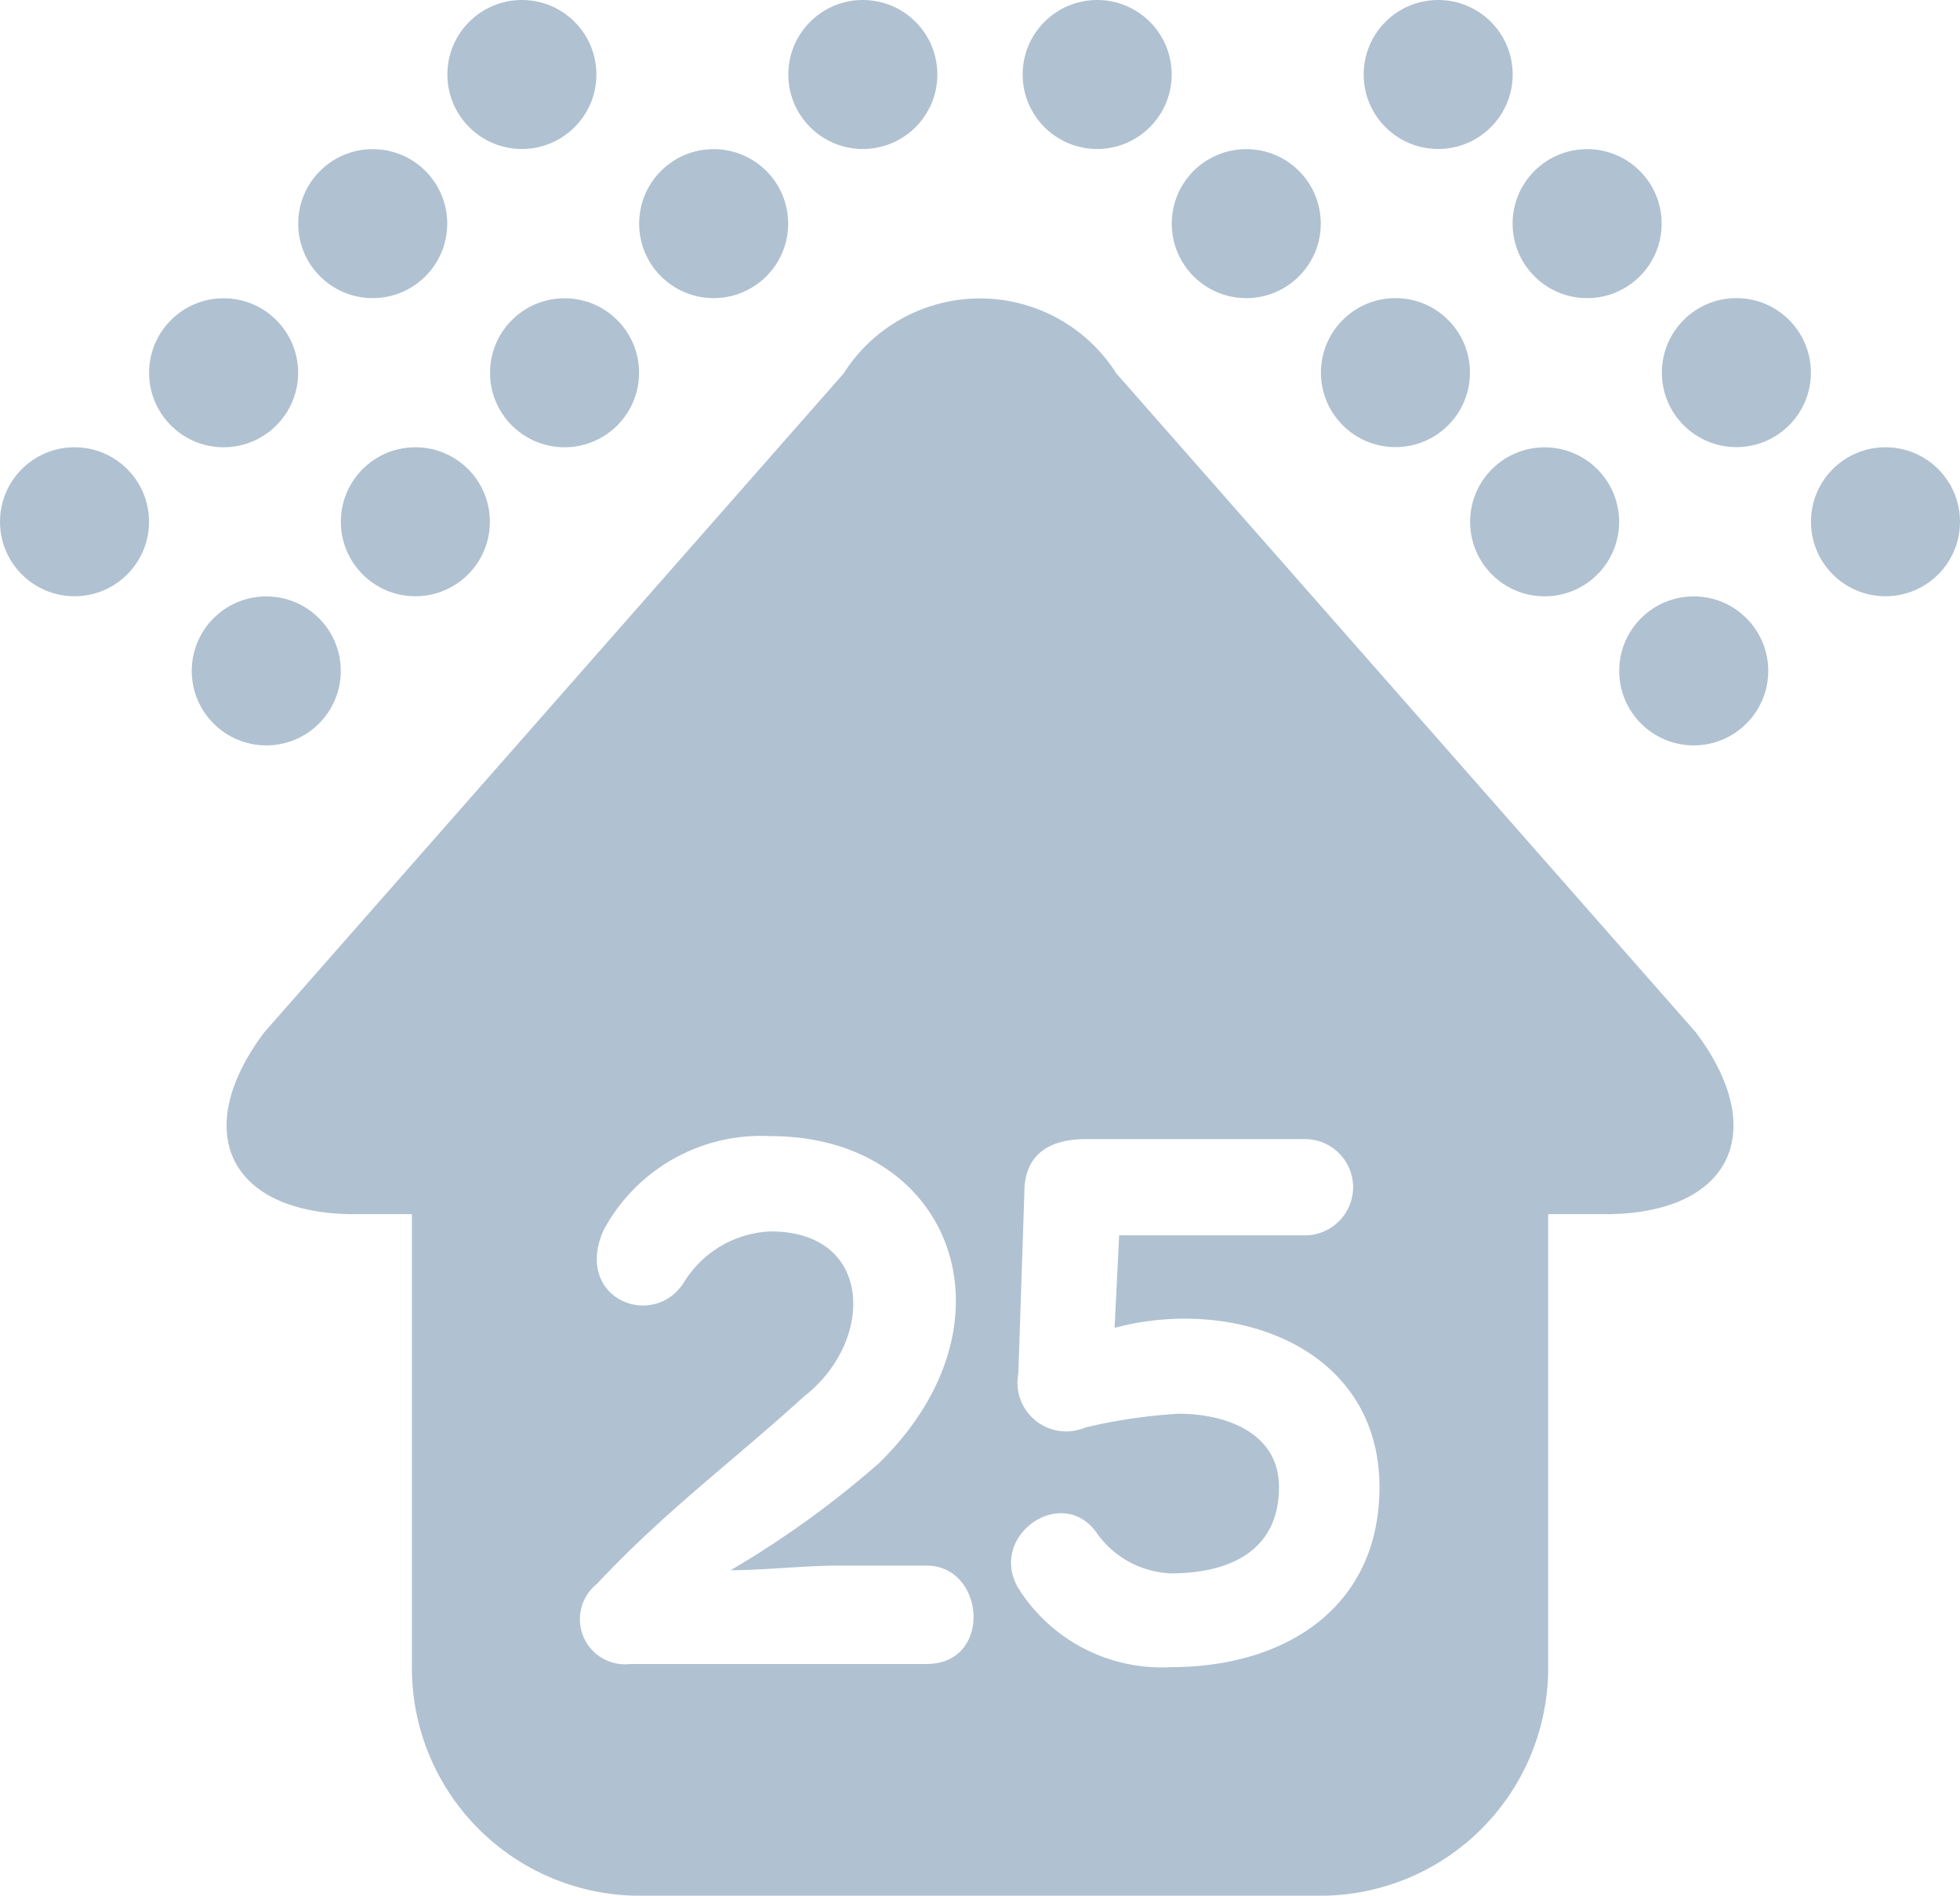 <svg xmlns="http://www.w3.org/2000/svg" width="25.41" height="24.584" viewBox="0 0 25.41 24.584"><defs><style>.a{fill:#b0c1d1;}</style></defs><g transform="translate(0)"><circle class="a" cx="0.966" cy="0.966" r="0.966" transform="translate(0 5.8)"/><circle class="a" cx="0.966" cy="0.966" r="0.966" transform="translate(1.933 3.868)"/><circle class="a" cx="0.966" cy="0.966" r="0.966" transform="translate(3.866 1.934)"/><circle class="a" cx="0.966" cy="0.966" r="0.966" transform="translate(5.8)"/><circle class="a" cx="0.966" cy="0.966" r="0.966" transform="translate(2.486 7.734)"/><circle class="a" cx="0.966" cy="0.966" r="0.966" transform="translate(4.419 5.8)"/><circle class="a" cx="0.966" cy="0.966" r="0.966" transform="translate(6.353 3.868)"/><circle class="a" cx="0.966" cy="0.966" r="0.966" transform="translate(8.286 1.934)"/><circle class="a" cx="0.966" cy="0.966" r="0.966" transform="translate(10.22)"/><circle class="a" cx="0.966" cy="0.966" r="0.966" transform="translate(23.478 5.8)"/><circle class="a" cx="0.966" cy="0.966" r="0.966" transform="translate(21.545 3.866)"/><circle class="a" cx="0.966" cy="0.966" r="0.966" transform="translate(19.61 1.934)"/><circle class="a" cx="0.966" cy="0.966" r="0.966" transform="translate(17.679)"/><circle class="a" cx="0.966" cy="0.966" r="0.966" transform="translate(20.992 7.734)"/><circle class="a" cx="0.966" cy="0.966" r="0.966" transform="translate(19.059 5.801)"/><circle class="a" cx="0.966" cy="0.966" r="0.966" transform="translate(17.125 3.866)"/><circle class="a" cx="0.966" cy="0.966" r="0.966" transform="translate(15.191 1.934)"/><circle class="a" cx="0.966" cy="0.966" r="0.966" transform="translate(13.258)"/><path class="a" d="M14.211,4.874a2.093,2.093,0,0,0-3.536,0L3.163,13.419c-.973,1.3-.443,2.357,1.178,2.357h.737v5.892a2.955,2.955,0,0,0,2.946,2.946h8.839a2.955,2.955,0,0,0,2.946-2.946V15.776h.738c1.621,0,2.149-1.061,1.177-2.357Zm-2.46,16.735H7.911a.585.585,0,0,1-.435-1.038c.889-.949,1.731-1.564,2.69-2.435.913-.712.9-2.136-.435-2.136a1.382,1.382,0,0,0-1.128.663c-.4.623-1.436.206-1.039-.682a2.318,2.318,0,0,1,2.167-1.217c2.344,0,3.275,2.414,1.4,4.243a12.45,12.45,0,0,1-1.921,1.386c.436,0,.96-.06,1.4-.06H11.75C12.512,20.333,12.611,21.609,11.751,21.609Zm3.169.041a2.193,2.193,0,0,1-1.99-1.04c-.377-.682.6-1.345,1.039-.682a1.238,1.238,0,0,0,.95.506c.71,0,1.4-.258,1.4-1.12,0-.7-.684-.95-1.3-.95a6.963,6.963,0,0,0-1.209.178.632.632,0,0,1-.87-.7l.078-2.346c0-.515.348-.693.793-.693h2.87a.624.624,0,0,1,0,1.247H14.247l-.059,1.2c1.553-.414,3.434.248,3.434,2.069C17.62,20.878,16.4,21.65,14.92,21.65Z" transform="translate(0.262 -0.031)"/></g></svg>